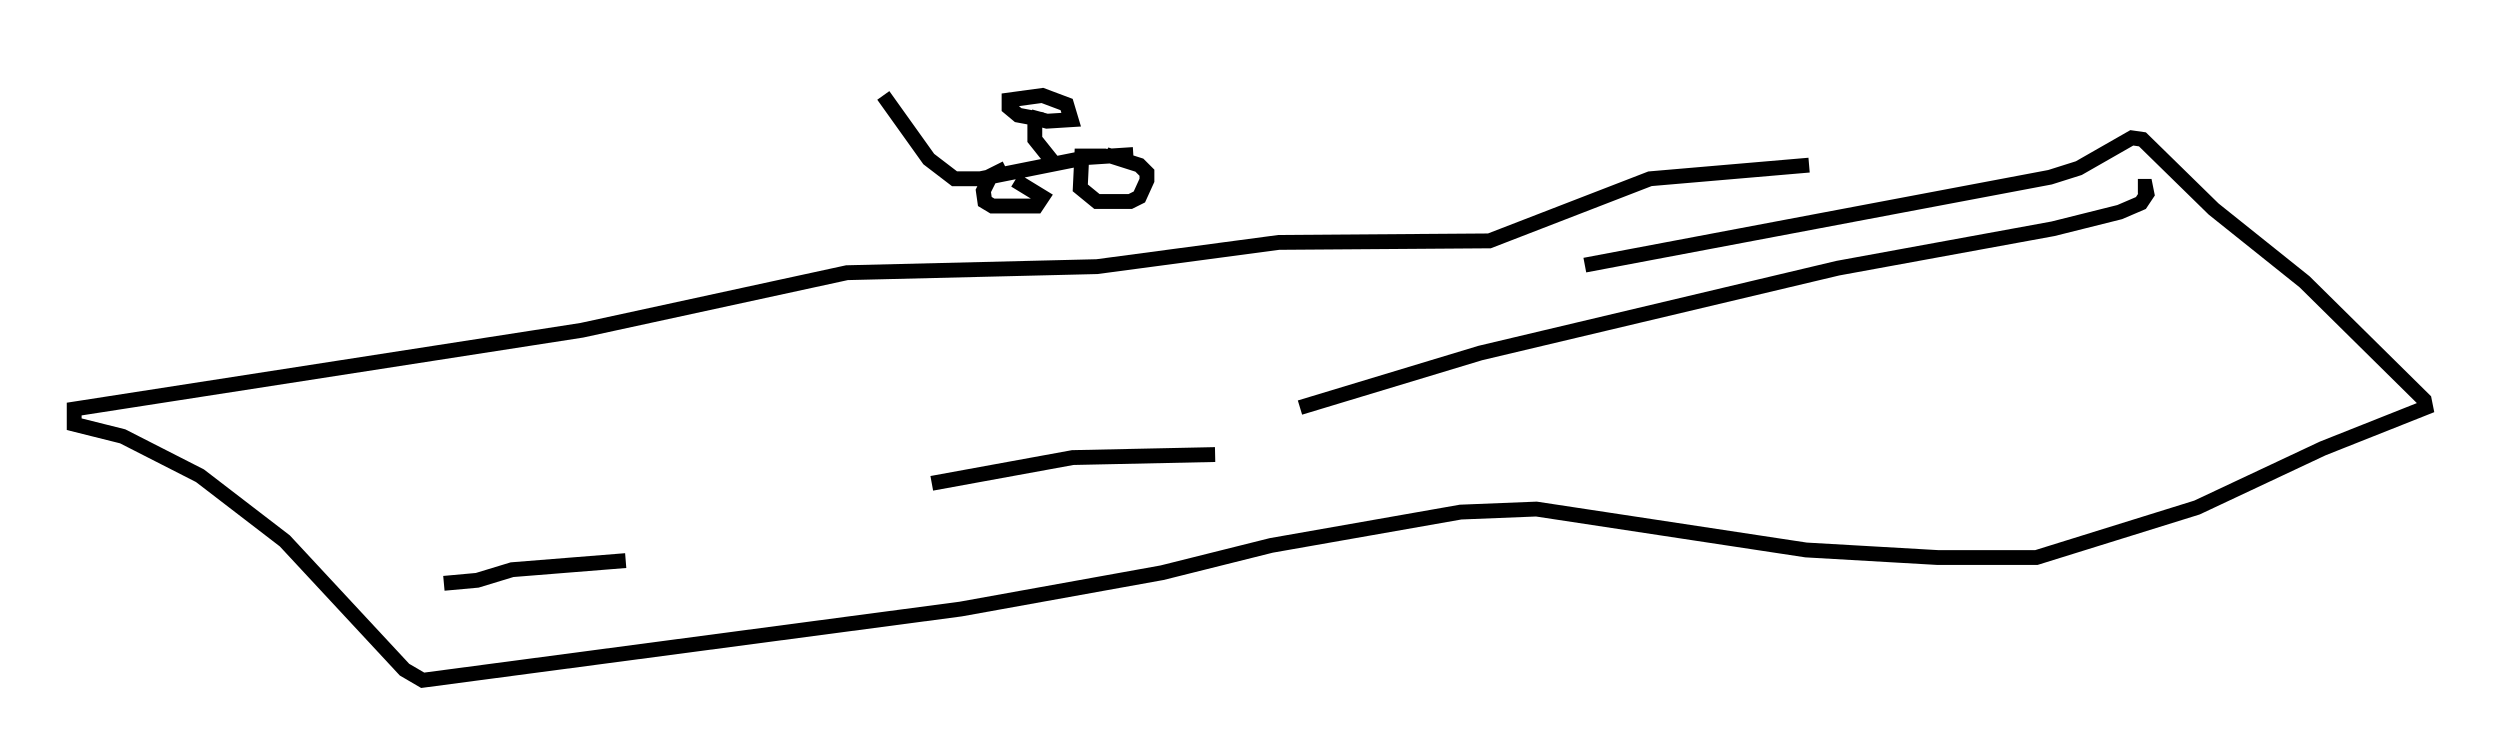 <?xml version="1.0" encoding="utf-8" ?>
<svg baseProfile="full" height="50.834" version="1.1" width="168.435" xmlns="http://www.w3.org/2000/svg" xmlns:ev="http://www.w3.org/2001/xml-events" xmlns:xlink="http://www.w3.org/1999/xlink"><defs /><rect fill="white" height="50.834" width="168.435" x="0" y="0" /><path d="M55.021, 6.123 m10.106, -1.123 m-5.615, 1.429 l3.063, 4.288 1.735, 1.327 l1.735, 0.0 7.146, -1.429 l3.165, -0.204 m-8.575, 0.919 l-1.021, 0.51 -0.51, 1.021 l0.102, 0.715 0.51, 0.306 l2.96, 0.0 0.408, -0.613 l-1.838, -1.123 m6.125, -1.633 l-1.633, 0.0 -0.102, 2.144 l1.123, 0.919 2.246, 0.0 l0.613, -0.306 0.51, -1.123 l0.0, -0.51 -0.51, -0.51 l-2.246, -0.715 m-3.573, 0.51 l-1.225, -1.531 0.0, -1.531 m-0.306, 0.0 l1.123, 0.306 1.633, -0.102 l-0.306, -1.021 -1.633, -0.613 l-2.246, 0.306 0.0, 0.51 l0.613, 0.51 1.633, 0.306 m51.655, 3.063 l-10.719, 0.919 -10.821, 4.185 l-14.19, 0.102 -12.25, 1.633 l-16.844, 0.408 -17.865, 3.879 l-34.198, 5.308 0.0, 1.021 l3.267, 0.817 5.206, 2.654 l5.717, 4.39 8.065, 8.677 l1.225, 0.715 36.24, -4.798 l13.577, -2.45 7.35, -1.838 l12.761, -2.246 5.104, -0.204 l18.171, 2.756 8.881, 0.51 l6.635, 0.0 10.821, -3.369 l8.473, -3.981 6.942, -2.756 l-0.102, -0.51 -8.065, -7.963 l-6.125, -4.9 -4.798, -4.696 l-0.715, -0.102 -3.573, 2.042 l-1.94, 0.613 -31.34, 5.921 m37.261, -5.308 l0.51, 0.0 0.102, 0.51 l-0.408, 0.613 -1.429, 0.613 l-4.492, 1.123 -14.496, 2.654 l-24.092, 5.717 -12.148, 3.675 m-5.717, 3.165 l-9.596, 0.204 -9.494, 1.735 m-20.621, 5.206 l-7.656, 0.613 -2.348, 0.715 l-2.246, 0.204 " fill="none" stroke="black" stroke-width="1" /></svg>
